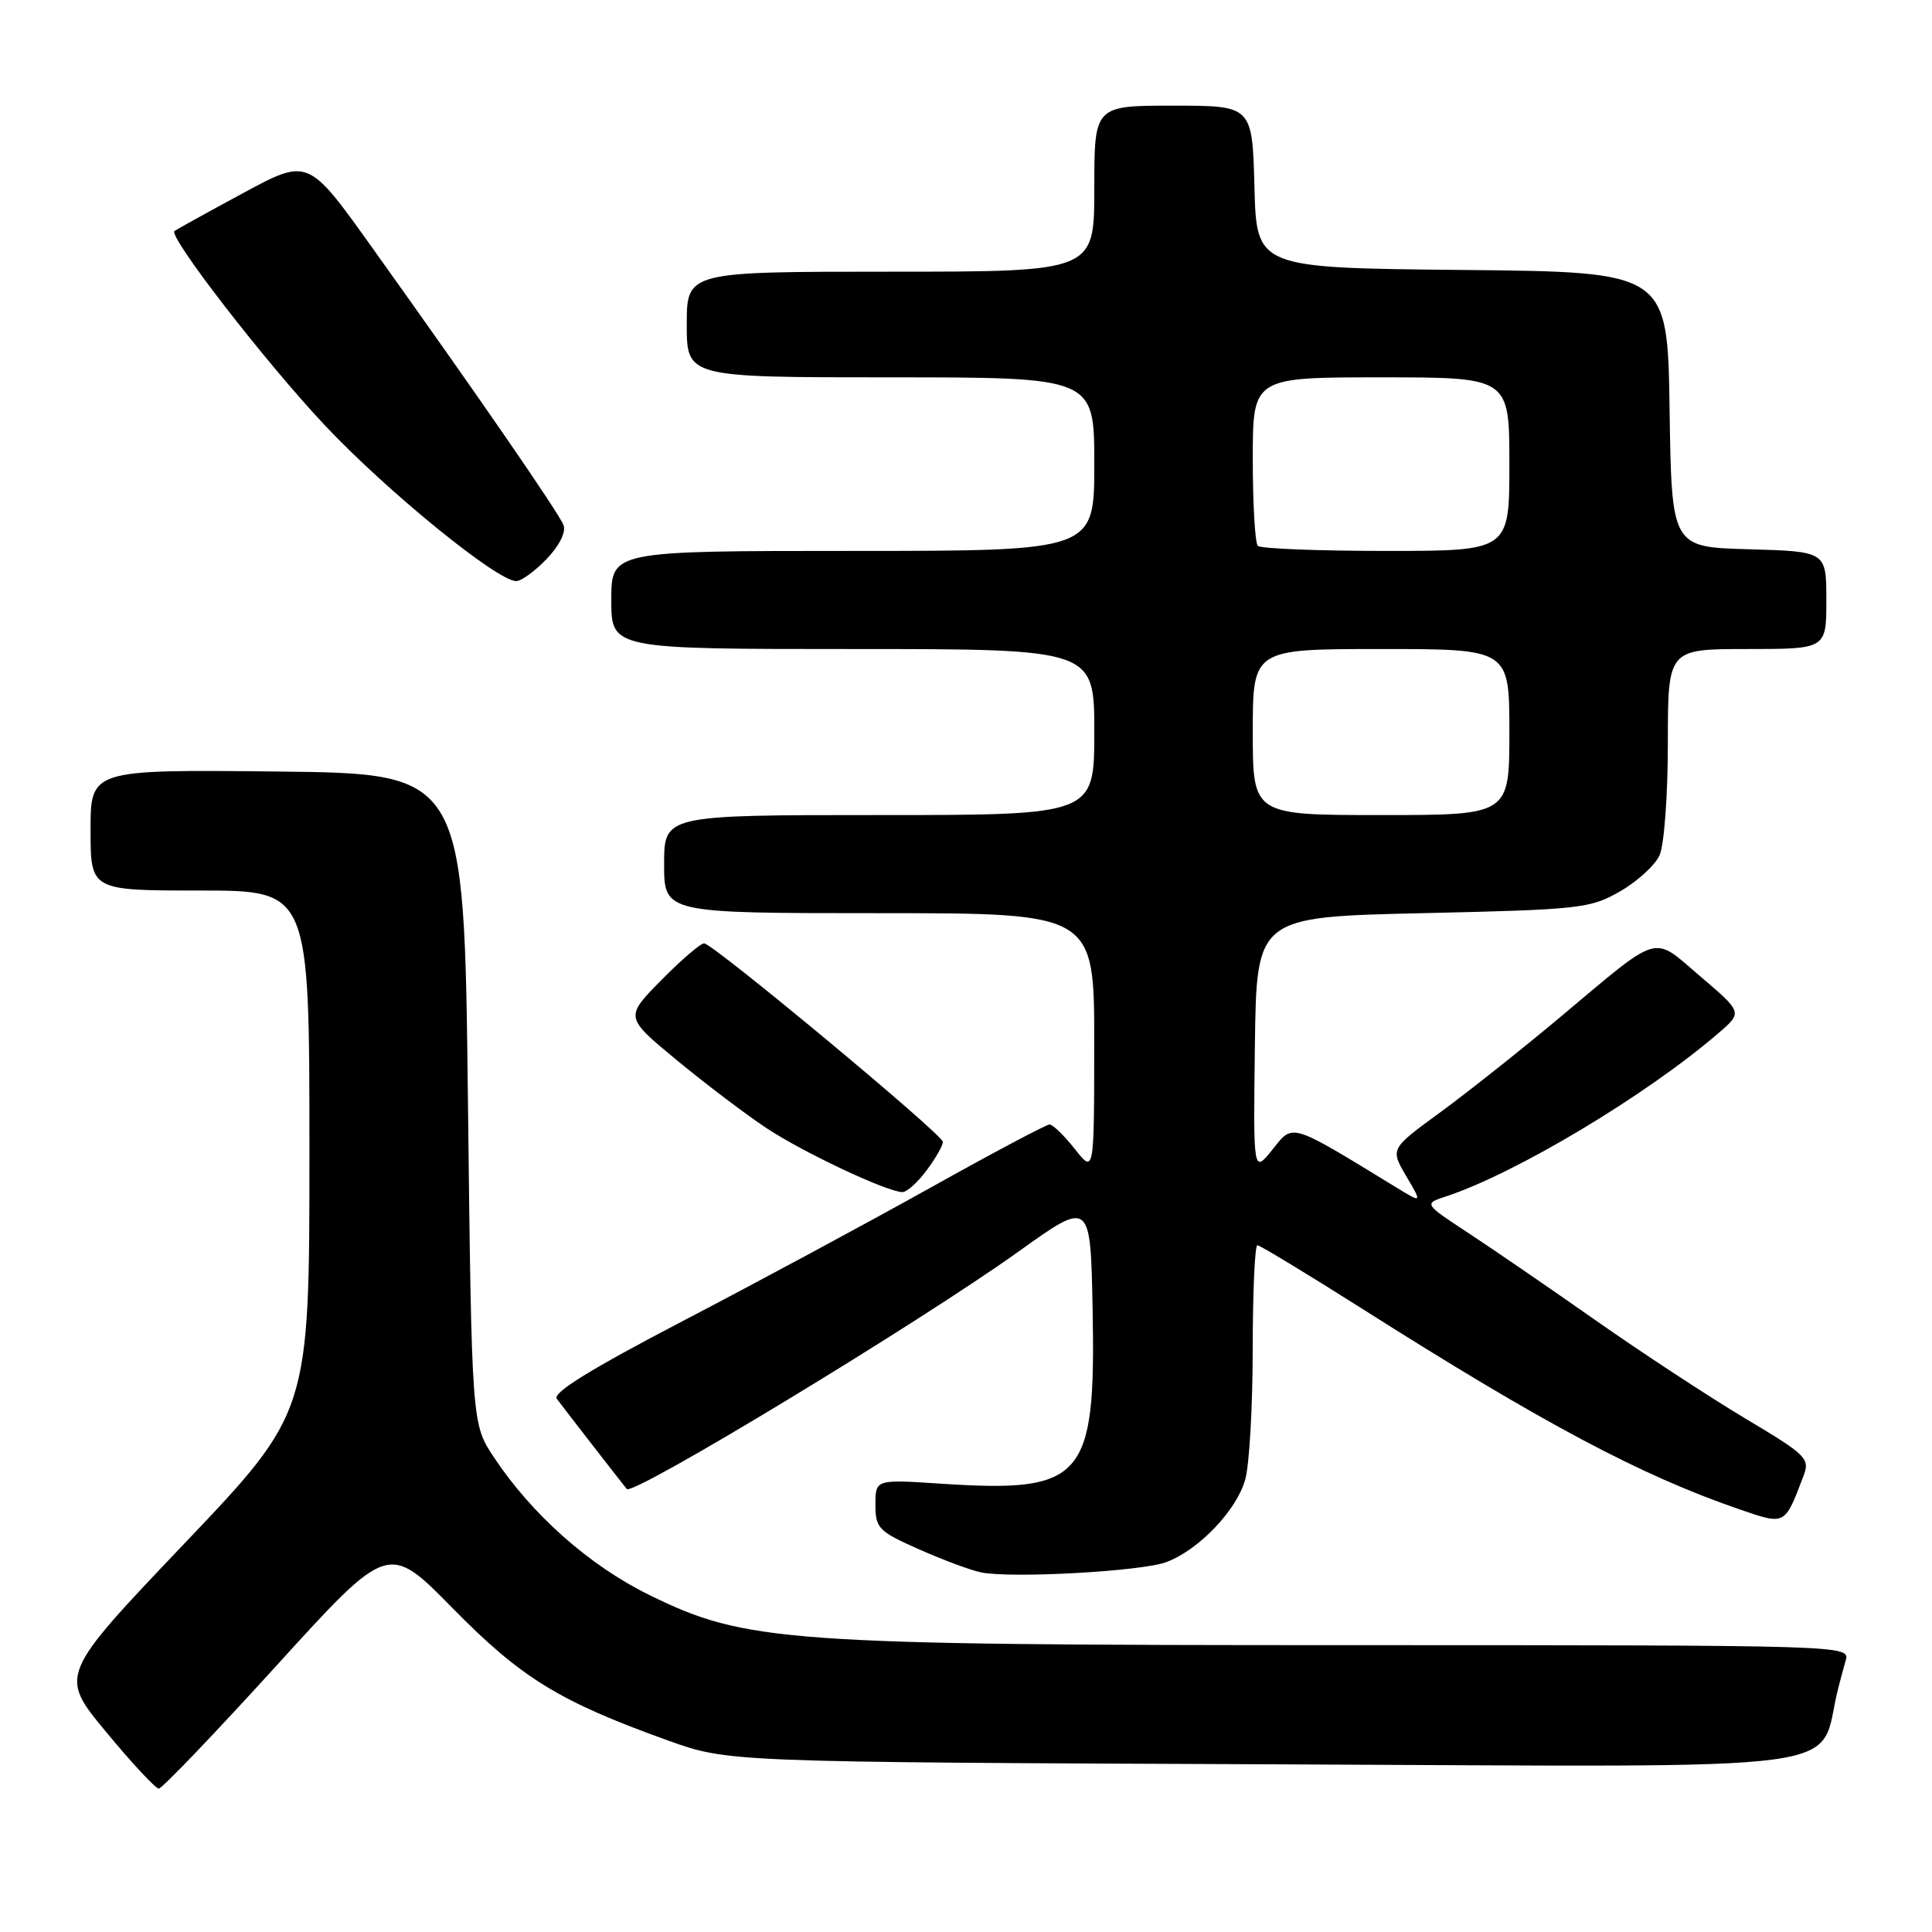 <?xml version="1.0" encoding="UTF-8" standalone="no"?>
<!DOCTYPE svg PUBLIC "-//W3C//DTD SVG 1.1//EN" "http://www.w3.org/Graphics/SVG/1.1/DTD/svg11.dtd" >
<svg xmlns="http://www.w3.org/2000/svg" xmlns:xlink="http://www.w3.org/1999/xlink" version="1.1" viewBox="0 0 256 256">
 <g >
 <path fill="currentColor"
d=" M 36.63 220.71 C 51.45 204.41 51.45 204.41 59.97 213.09 C 69.09 222.37 74.09 225.44 88.50 230.62 C 96.50 233.49 96.50 233.49 168.70 233.78 C 248.30 234.10 240.70 235.12 243.56 223.75 C 243.80 222.79 244.26 221.10 244.57 220.00 C 245.13 218.01 244.66 218.00 179.32 217.99 C 103.87 217.99 98.83 217.63 86.01 211.33 C 78.07 207.43 70.47 200.68 65.42 193.06 C 62.50 188.65 62.50 188.65 62.00 145.57 C 61.50 102.50 61.50 102.50 36.75 102.23 C 12.00 101.97 12.00 101.97 12.00 109.98 C 12.00 118.00 12.00 118.00 26.50 118.00 C 41.00 118.00 41.00 118.00 41.00 152.56 C 41.00 187.12 41.00 187.12 24.42 204.54 C 7.83 221.97 7.83 221.97 14.05 229.48 C 17.47 233.62 20.62 237.00 21.04 237.00 C 21.47 237.00 28.48 229.67 36.63 220.71 Z  M 154.54 206.99 C 158.86 205.37 163.87 200.12 165.00 196.04 C 165.55 194.09 165.99 186.31 165.99 178.75 C 166.00 171.19 166.27 165.00 166.61 165.00 C 166.94 165.00 173.13 168.75 180.36 173.33 C 204.47 188.62 217.36 195.48 230.42 199.97 C 236.60 202.10 236.46 202.17 238.95 195.63 C 239.86 193.25 239.46 192.85 231.20 187.92 C 226.42 185.06 217.55 179.24 211.50 175.00 C 205.45 170.75 197.84 165.53 194.58 163.39 C 188.66 159.50 188.66 159.50 191.58 158.54 C 200.87 155.48 218.14 145.13 227.70 136.90 C 230.90 134.15 230.90 134.15 225.34 129.41 C 218.84 123.86 220.25 123.45 206.74 134.77 C 201.66 139.03 194.51 144.70 190.85 147.38 C 184.21 152.23 184.21 152.23 186.33 155.84 C 188.46 159.45 188.46 159.45 184.98 157.32 C 170.79 148.65 171.39 148.84 168.61 152.32 C 166.06 155.50 166.06 155.50 166.28 138.50 C 166.50 121.50 166.50 121.50 188.50 121.00 C 209.35 120.53 210.72 120.38 214.65 118.12 C 216.93 116.82 219.29 114.66 219.90 113.33 C 220.51 111.98 221.00 105.40 221.00 98.45 C 221.00 86.00 221.00 86.00 231.50 86.00 C 242.00 86.00 242.00 86.00 242.00 79.53 C 242.00 73.07 242.00 73.07 231.75 72.78 C 221.50 72.50 221.50 72.50 221.23 54.27 C 220.96 36.03 220.96 36.03 193.73 35.77 C 166.50 35.50 166.50 35.50 166.22 24.75 C 165.93 14.00 165.93 14.00 155.47 14.00 C 145.00 14.00 145.00 14.00 145.00 25.00 C 145.00 36.00 145.00 36.00 118.00 36.00 C 91.00 36.00 91.00 36.00 91.00 43.00 C 91.00 50.00 91.00 50.00 118.00 50.00 C 145.00 50.00 145.00 50.00 145.00 61.50 C 145.00 73.00 145.00 73.00 113.00 73.00 C 81.00 73.00 81.00 73.00 81.00 79.50 C 81.00 86.00 81.00 86.00 113.00 86.00 C 145.00 86.00 145.00 86.00 145.00 97.00 C 145.00 108.00 145.00 108.00 116.50 108.00 C 88.00 108.00 88.00 108.00 88.00 114.50 C 88.00 121.00 88.00 121.00 116.50 121.00 C 145.00 121.00 145.00 121.00 144.99 138.25 C 144.98 155.50 144.98 155.50 142.42 152.25 C 141.01 150.46 139.50 149.00 139.07 149.00 C 138.64 149.00 131.50 152.79 123.21 157.42 C 114.91 162.05 100.21 169.97 90.52 175.02 C 78.32 181.38 73.18 184.55 73.78 185.35 C 74.87 186.81 82.18 196.23 83.05 197.30 C 83.84 198.27 121.76 175.29 135.00 165.81 C 144.50 159.01 144.50 159.01 144.78 173.62 C 145.20 195.99 143.59 197.83 124.75 196.60 C 116.00 196.02 116.00 196.02 116.00 199.37 C 116.00 202.49 116.40 202.91 121.75 205.28 C 124.91 206.69 128.62 208.07 130.00 208.35 C 134.00 209.17 151.30 208.21 154.54 206.99 Z  M 122.81 155.04 C 124.02 153.41 124.97 151.73 124.93 151.29 C 124.84 150.26 94.45 125.00 93.30 125.00 C 92.82 125.00 90.26 127.20 87.61 129.89 C 82.79 134.78 82.79 134.78 89.64 140.45 C 93.42 143.57 98.75 147.61 101.50 149.44 C 106.34 152.66 117.40 157.88 119.56 157.96 C 120.15 157.98 121.61 156.67 122.81 155.04 Z  M 72.44 74.06 C 74.13 72.30 75.02 70.50 74.67 69.58 C 74.04 67.95 63.27 52.32 49.25 32.72 C 40.83 20.93 40.83 20.93 32.17 25.61 C 27.40 28.19 23.33 30.44 23.12 30.61 C 22.27 31.32 35.08 47.88 43.00 56.31 C 51.21 65.05 65.88 77.00 68.40 77.00 C 69.07 77.00 70.89 75.68 72.44 74.06 Z  M 166.00 97.00 C 166.00 86.00 166.00 86.00 183.00 86.00 C 200.00 86.00 200.00 86.00 200.00 97.00 C 200.00 108.00 200.00 108.00 183.00 108.00 C 166.00 108.00 166.00 108.00 166.00 97.00 Z  M 166.67 72.33 C 166.30 71.97 166.00 66.79 166.00 60.83 C 166.00 50.00 166.00 50.00 183.00 50.00 C 200.00 50.00 200.00 50.00 200.00 61.50 C 200.00 73.00 200.00 73.00 183.67 73.00 C 174.68 73.00 167.03 72.70 166.67 72.33 Z "/>
</g>
</svg>
